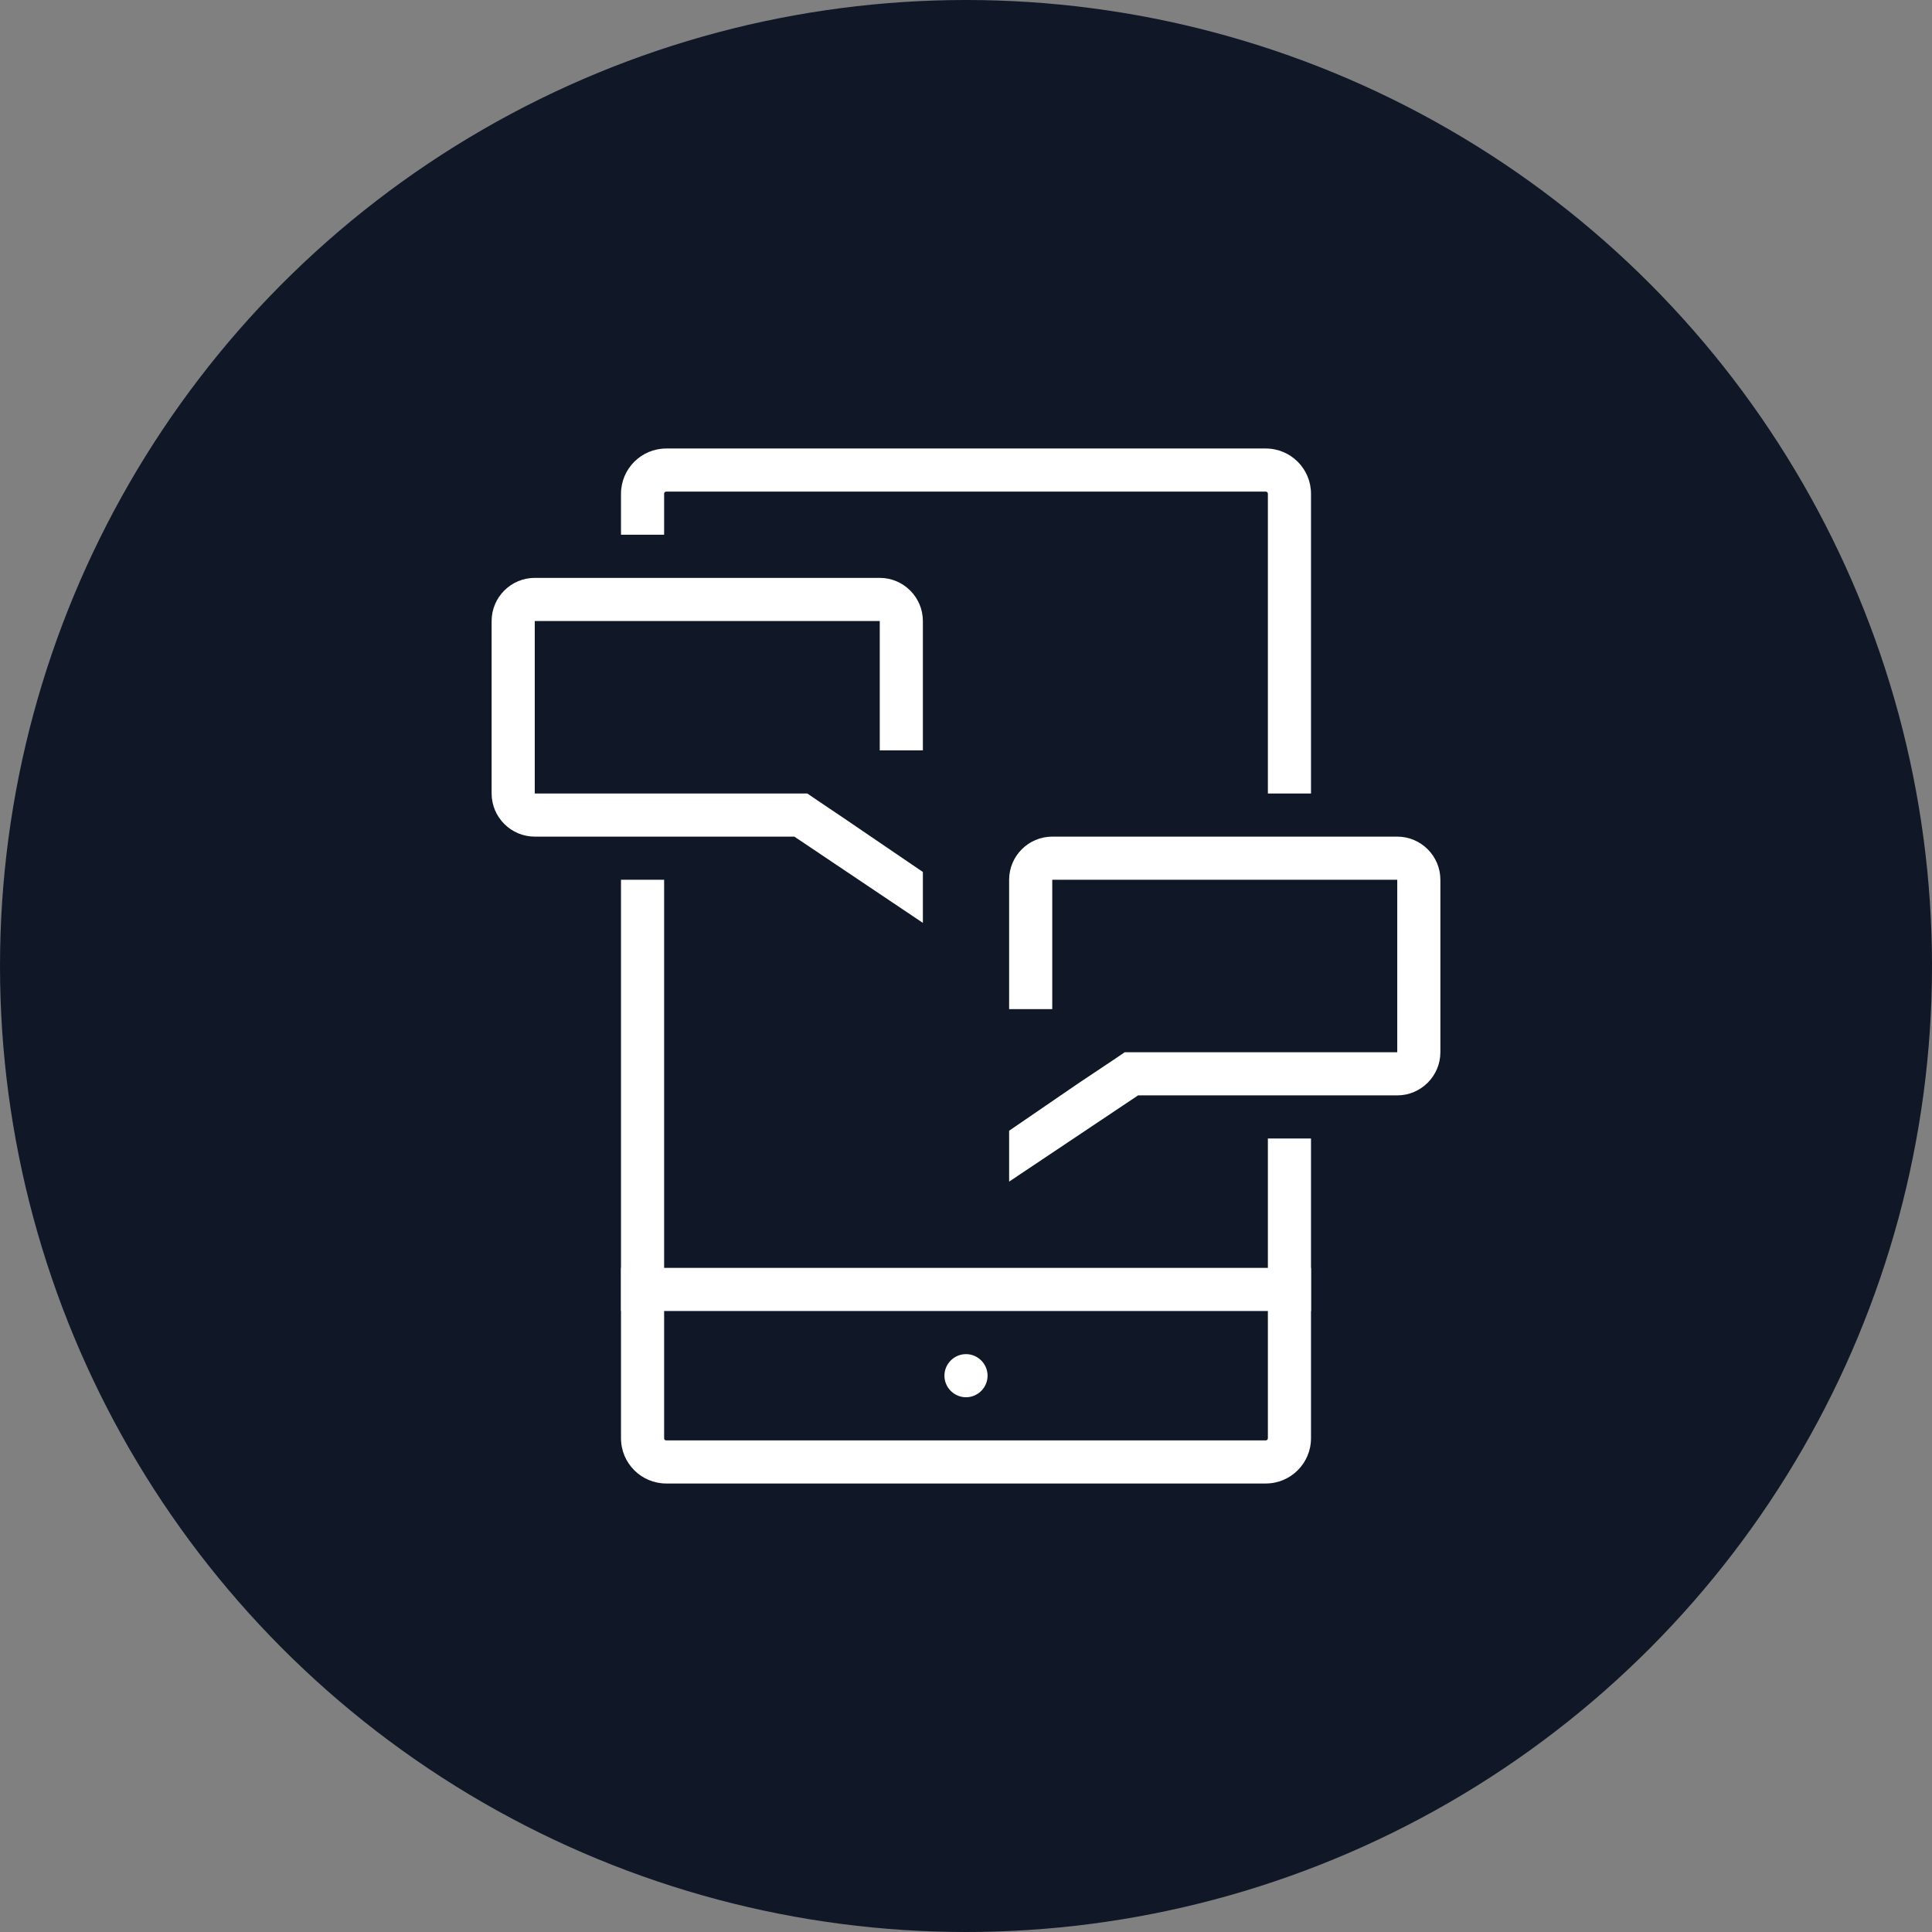 <?xml version="1.0" encoding="UTF-8"?>
<svg width="56px" height="56px" viewBox="0 0 56 56" version="1.1" xmlns="http://www.w3.org/2000/svg" xmlns:xlink="http://www.w3.org/1999/xlink">
    <rect x="0" y="0" width="56" height="56" fill="#808080" stroke="none"/>
    <!-- Generator: Sketch 57.1 (83088) - https://sketch.com -->
    <title>065-W56px</title>
    <desc>Created with Sketch.</desc>
    <g id="NEW_icons" stroke="none" stroke-width="1" fill="none" fill-rule="evenodd">
        <g id="icons_UD_new-Copy" transform="translate(-1814, -8539)">
            <g id="065-W56px" transform="translate(1814, 8539)">
                <g id="003-B32px-Copy-101" transform="translate(8, 8)">
                    <g id="Group" transform="translate(10, 5)" fill="#FFFFFF" fill-rule="nonzero">
                        <path d="M18.688,0 L1.312,0 C0.588,0 0,0.588 0,1.312 L0,23.75 L0,25 L0,28.688 C0,29.413 0.588,30 1.312,30 L18.688,30 C19.413,30 20,29.413 20,28.688 L20,25 L20,23.75 L20,1.312 C20,0.588 19.413,0 18.688,0 Z M18.75,28.688 C18.75,28.725 18.725,28.75 18.688,28.75 L1.312,28.75 C1.275,28.75 1.25,28.725 1.25,28.688 L1.25,25 L18.75,25 L18.75,28.688 Z M1.25,23.75 L1.25,1.312 C1.25,1.275 1.275,1.25 1.312,1.25 L18.688,1.25 C18.725,1.25 18.75,1.275 18.75,1.312 L18.75,23.75 L1.25,23.75 Z" id="Shape"></path>
                        <path d="M10,27.488 C10.338,27.488 10.625,27.212 10.625,26.863 C10.625,26.525 10.35,26.238 10,26.238 C9.65,26.238 9.375,26.512 9.375,26.863 C9.375,27.212 9.662,27.488 10,27.488 Z" id="Path"></path>
                        <path d="M12.512,20 L7.5,20.012 L7.5,16.25 L6.25,16.25 L6.25,20.012 C6.25,20.688 6.8,21.25 7.487,21.25 L12.525,21.25 C13.2,21.25 13.762,20.7 13.762,20.012 L13.762,16.25 L12.512,16.25 L12.512,20 Z" id="Path"></path>
                        <polygon id="Path" points="4.775 15.575 5.562 16.538 10 12.875 14.438 16.538 15.225 15.575 10 11.262"></polygon>
                        <path d="M12.6,7.312 C11.925,6.65 11.012,6.25 10,6.25 C8.963,6.25 8.025,6.675 7.35,7.35 L8.238,8.238 C8.688,7.775 9.312,7.5 10,7.5 C10.662,7.5 11.275,7.763 11.713,8.188 L12.6,7.312 Z" id="Path"></path>
                        <path d="M9.113,9.113 L9.95,9.95 L10.825,9.075 C10.613,8.875 10.325,8.75 10,8.75 C9.65,8.75 9.338,8.887 9.113,9.113 Z" id="Path"></path>
                        <path d="M10,5 C11.35,5 12.588,5.55 13.488,6.425 L14.375,5.537 C13.238,4.438 11.7,3.75 10,3.75 C8.275,3.75 6.713,4.45 5.575,5.575 L6.463,6.463 C7.375,5.562 8.625,5 10,5 Z" id="Path"></path>
                    </g>
                    <rect id="Rectangle" x="0" y="0" width="40" height="40"></rect>
                </g>
                <circle id="Oval-Copy-449" fill="#101828" cx="28" cy="28" r="28"></circle>
                <g id="065-B32px-Copy-6" transform="translate(8, 8)">
                    <rect id="Rectangle" fill="#FFFFFF" fill-rule="nonzero" x="10" y="28.75" width="20" height="1.25"></rect>
                    <path d="M20,32.5 C20.337,32.5 20.625,32.225 20.625,31.875 C20.625,31.525 20.337,31.25 20,31.25 C19.663,31.25 19.375,31.525 19.375,31.875 C19.375,32.225 19.663,32.5 20,32.5" id="Path" fill="#FFFFFF" fill-rule="nonzero"></path>
                    <path d="M28.75,25 L28.75,33.688 C28.75,33.725 28.725,33.75 28.688,33.75 L11.312,33.75 C11.275,33.75 11.25,33.725 11.25,33.688 L11.25,17.5 L10,17.5 L10,33.688 C10,34.413 10.588,35 11.312,35 L28.688,35 C29.413,35 30,34.413 30,33.688 L30,25 L28.75,25 Z" id="Path" fill="#FFFFFF" fill-rule="nonzero"></path>
                    <path d="M11.25,6.312 C11.25,6.275 11.275,6.25 11.312,6.25 L28.688,6.25 C28.725,6.25 28.75,6.275 28.75,6.312 L28.75,15 L30,15 L30,6.312 C30,5.588 29.413,5 28.688,5 L11.312,5 C10.588,5 10,5.588 10,6.312 L10,7.5 L11.25,7.5 L11.25,6.312 Z" id="Path" fill="#FFFFFF" fill-rule="nonzero"></path>
                    <path d="M16.4,15.675 L15.713,15.213 L15.4,15 L15.025,15 L7.5,15 L7.5,10 L17.5,10 L17.5,13.75 L18.75,13.75 L18.75,10 C18.75,9.312 18.188,8.75 17.5,8.75 L7.5,8.75 C6.812,8.75 6.25,9.312 6.25,10 L6.25,15 C6.25,15.688 6.812,16.25 7.5,16.25 L15.025,16.25 L18.75,18.75 L18.75,17.5 L18.75,17.275 L16.4,15.675 Z" id="Path" fill="#FFFFFF" fill-rule="nonzero"></path>
                    <path d="M32.5,16.25 L22.5,16.25 C21.812,16.25 21.25,16.812 21.25,17.5 L21.25,21.25 L22.5,21.25 L22.5,17.5 L32.5,17.5 L32.5,22.5 L24.975,22.5 L24.6,22.5 L24.288,22.712 L23.238,23.413 L21.25,24.775 L21.25,25 L21.25,26.25 L24.988,23.75 L32.5,23.75 C33.188,23.75 33.75,23.188 33.75,22.5 L33.75,17.5 C33.75,16.812 33.188,16.25 32.5,16.25 Z" id="Path" fill="#FFFFFF" fill-rule="nonzero"></path>
                    <rect id="Rectangle" x="0" y="0" width="40" height="40"></rect>
                </g>
            </g>
        </g>
    </g>
</svg>